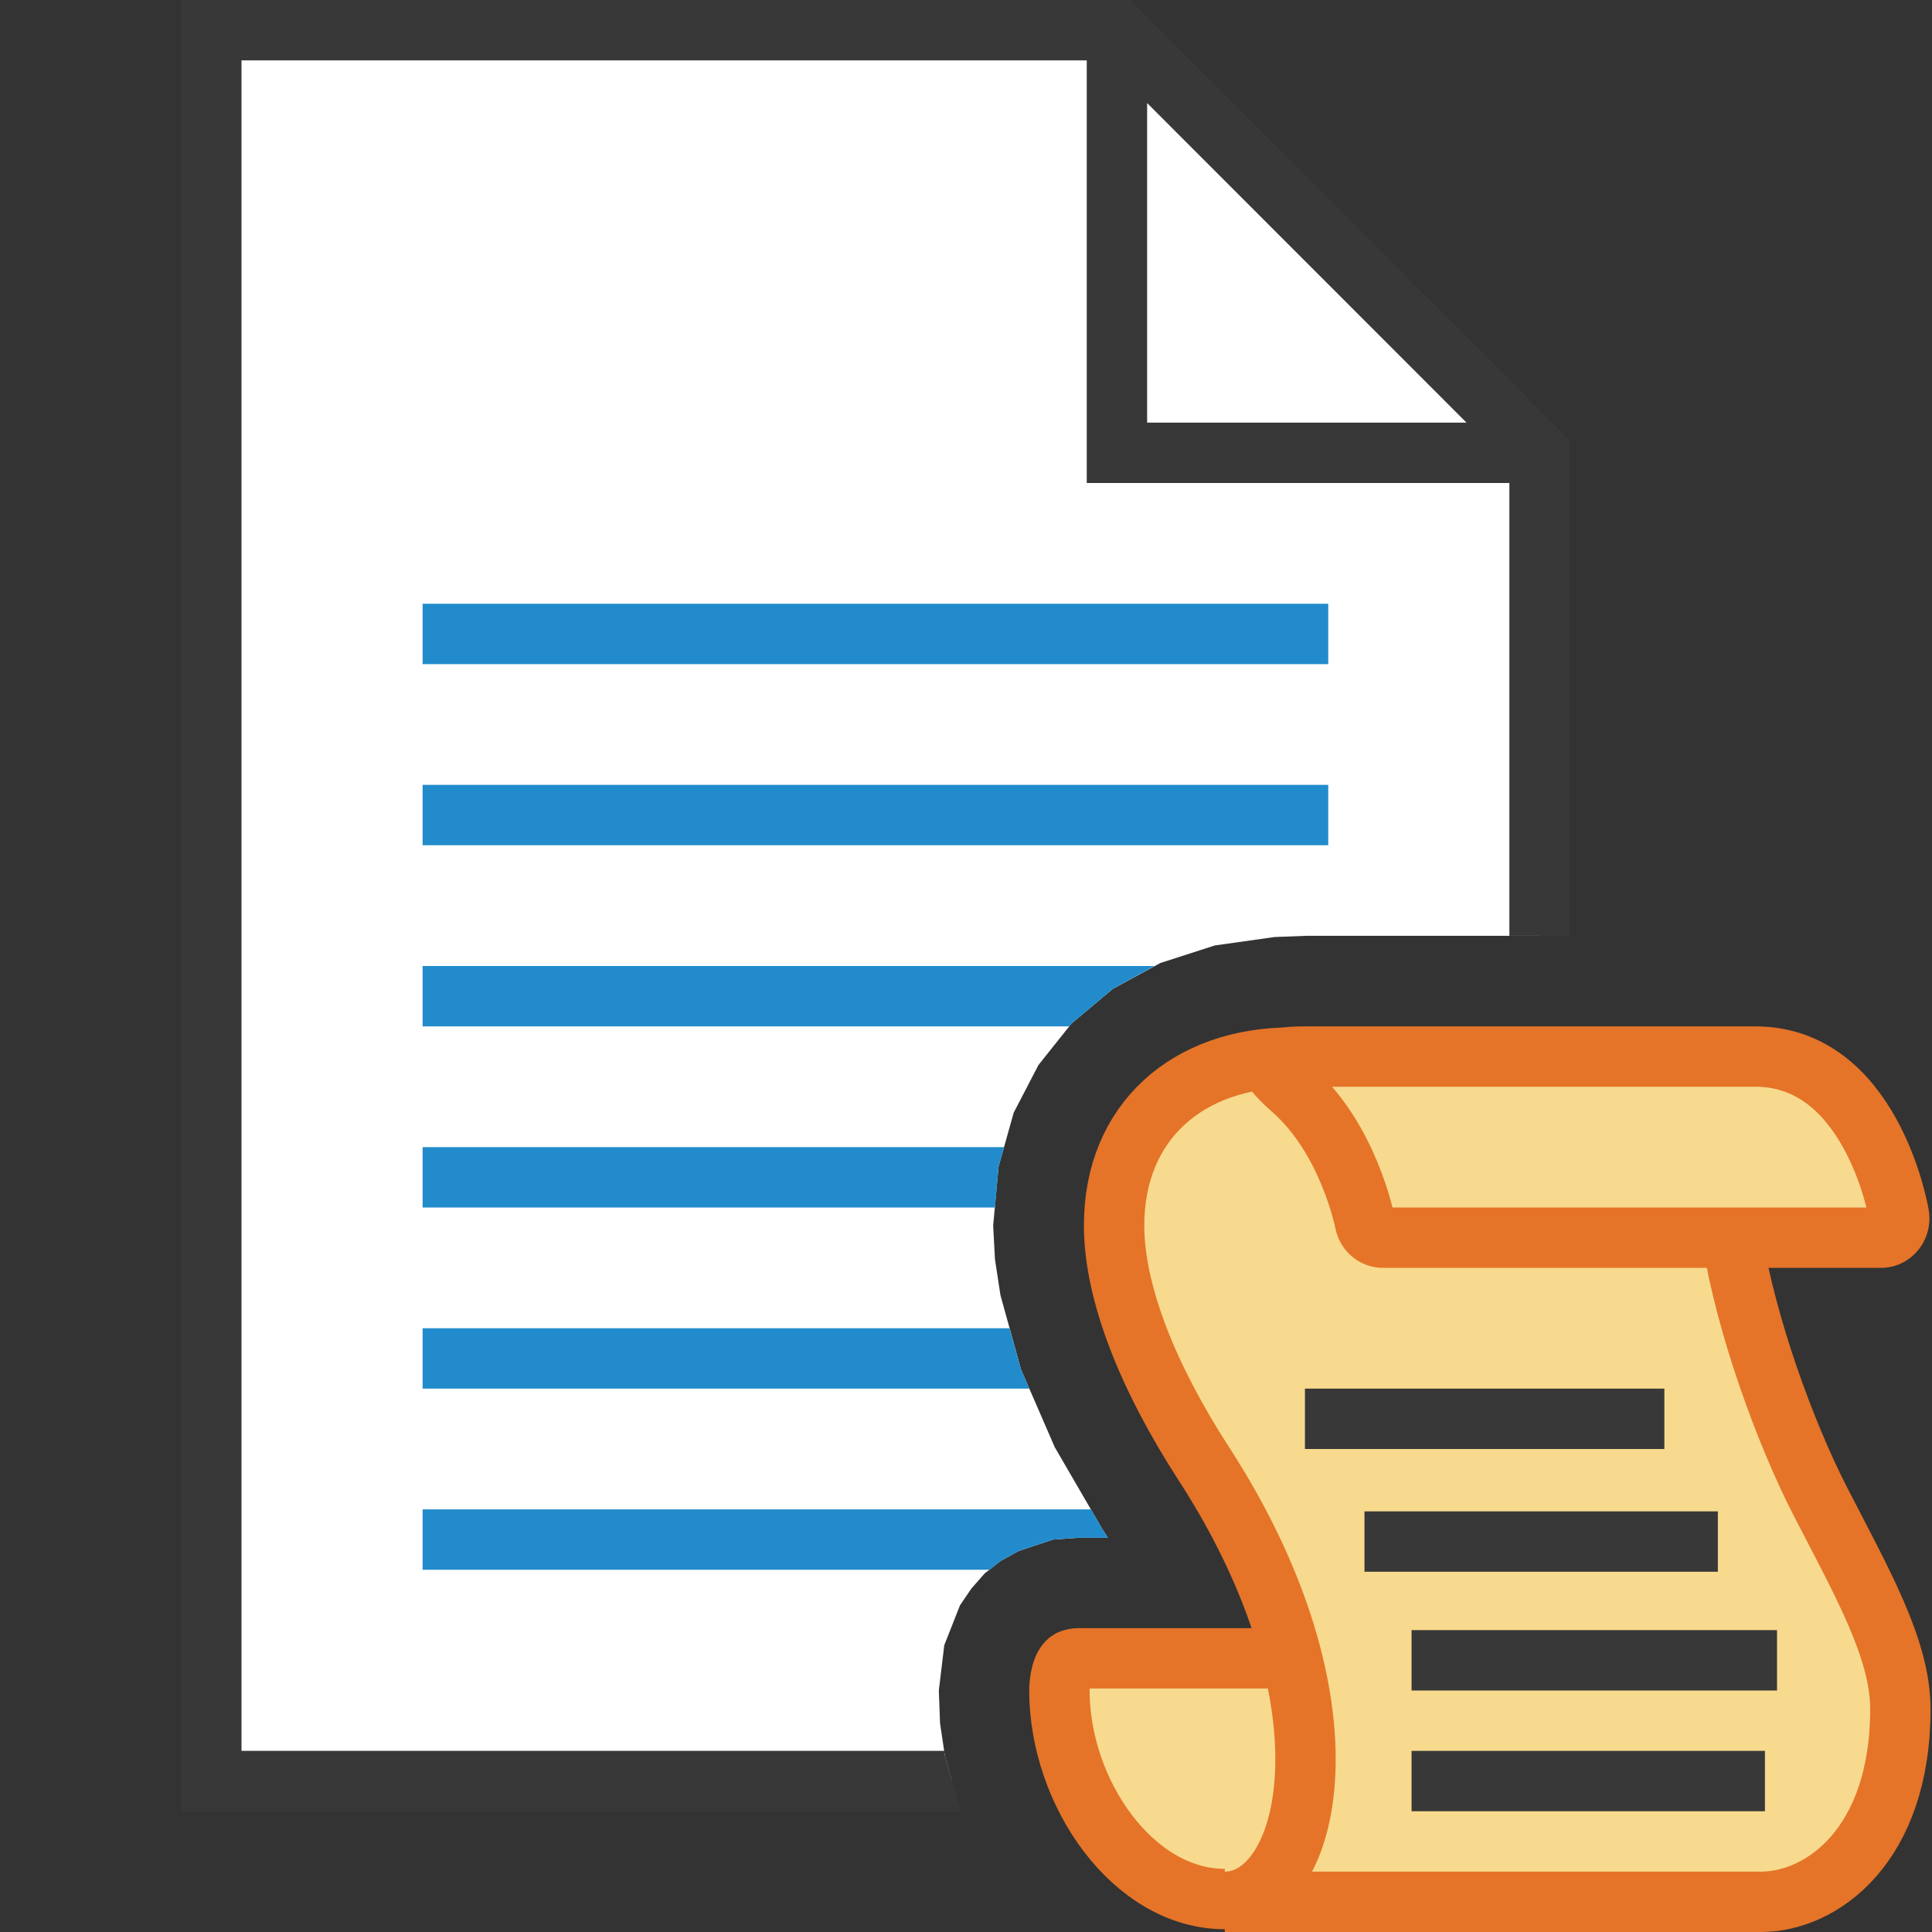 <?xml version="1.0" encoding="UTF-8"?>
<!DOCTYPE svg PUBLIC "-//W3C//DTD SVG 1.1//EN" "http://www.w3.org/Graphics/SVG/1.1/DTD/svg11.dtd">
<svg version="1.1" id="Layer_1" xmlns="http://www.w3.org/2000/svg" xmlns:xlink="http://www.w3.org/1999/xlink" x="0px" y="0px" width="32px" height="32px" viewBox="0 0 32 32" enable-background="new 0 0 32 32" xml:space="preserve">
  <rect x="0" y="0" width="32" height="32" fill="#333333" stroke="none"/>
  <g id="main">
    <g id="icon">
      <path d="M3.5,29.5L15.77,29.5L15.65,29.08L15.57,28.54L15.55,28L15.64,27.25L15.9,26.59L16.09,26.31L16.31,26.06L16.58,25.85L16.87,25.69L17.44,25.5L17.86,25.47L18.35,25.47L18.26,25.33L17.47,23.97L16.91,22.68L16.57,21.45L16.48,20.86L16.45,20.3L16.54,19.32L16.79,18.43L17.2,17.64L17.75,16.95L18.43,16.38L19.22,15.95L20.12,15.66L21.11,15.52L21.64,15.5L25.5,15.5L25.5,7.5L18.5,0.5L3.5,0.5zz" fill="#FFFFFF"/>
      <path d="M3,30L15.92,30L15.65,29.08L15.64,29L4,29L4,1L18,1L18,8L25,8L25,15.5L26,15.5L26,7.293L18.71,0L3,0zM24.29,7L19,7L19,1.707zz" fill="#383838"/>
      <path d="M7,11L22,11L22,10L7,10zM7,14L22,14L22,13L7,13zM7,17L17.71,17L17.75,16.95L18.43,16.38L19.12,16L7,16zM7,20L16.48,20L16.54,19.32L16.63,19L7,19zM7,23L17.05,23L16.91,22.68L16.72,22L7,22zM7,26L16.39,26L16.58,25.85L16.87,25.69L17.44,25.5L17.86,25.47L18.35,25.47L18.26,25.33L18.07,25L7,25zz" fill="#228BCB"/>
    </g>
    <g id="overlay">
      <path d="M20.487,31.5v-0.093h-0.24c-1.46,0,-2.74,-1.654,-2.74,-3.409c0,-0.208,0.056,-0.445,0.18,-0.504c0.035,-0.017,0.096,-0.027,0.132,-0.027h3.642l-0.083,-0.19c-0.272,-0.991,-0.756,-2.027,-1.438,-3.081c-0.967,-1.493,-1.479,-2.852,-1.479,-3.928c0,-1.585,1.062,-2.669,2.705,-2.76l0.113,-0.006h7.796c1.932,0,2.374,2.602,2.379,2.627c0.025,0.153,-0.057,0.299,-0.2,0.355c-0.03,0.012,-0.063,0.017,-0.103,0.017h-2.491l0.054,0.286c0.292,1.55,0.936,3.143,1.41,4.067c0.076,0.148,0.151,0.293,0.225,0.435l0.006,0.011c0.59,1.134,1.099,2.114,1.099,3.001c0,2.347,-1.384,3.199,-2.314,3.199H20.487z" fill="#F7DA8E"/>
      <path d="M31.254,20.483c-0.033,0.013,-0.068,0.017,-0.103,0.017l-8.244,0c-0.145,0,-0.269,-0.106,-0.299,-0.254c-0.003,-0.015,-0.268,-1.373,-1.195,-2.195c-0.477,-0.423,-0.507,-0.551,0.225,-0.551h7.437c1.898,0,2.36,2.512,2.378,2.627C31.477,20.273,31.402,20.425,31.254,20.483zM21.401,17.516c-1.719,0,-2.948,1.057,-2.948,2.78c0,1.129,0.572,2.536,1.485,3.946c2.595,4.006,1.769,7.258,0.348,7.258c0.279,0,0.59,0,0.864,0c1.957,0,7.971,0,8.015,0c1.01,0,2.311,-0.932,2.311,-3.194c0,-1.001,-0.648,-2.118,-1.328,-3.443c-0.579,-1.128,-1.225,-2.901,-1.458,-4.347M21.514,27.467h-3.655c-0.038,0,-0.098,0.011,-0.132,0.027c-0.142,0.067,-0.18,0.359,-0.18,0.503c0,1.697,1.222,3.457,2.739,3.457" fill="none" stroke="#E57428" stroke-width="1" stroke-miterlimit="10"/>
      <path d="M21.614,23.5h5.953M22.6,25.533h5.853M23.38,27.5h6.053M23.38,29.5h5.853" fill="#FFFFFF" stroke="#383838" stroke-width="1" stroke-miterlimit="10"/>
    </g>
  </g>
</svg>
